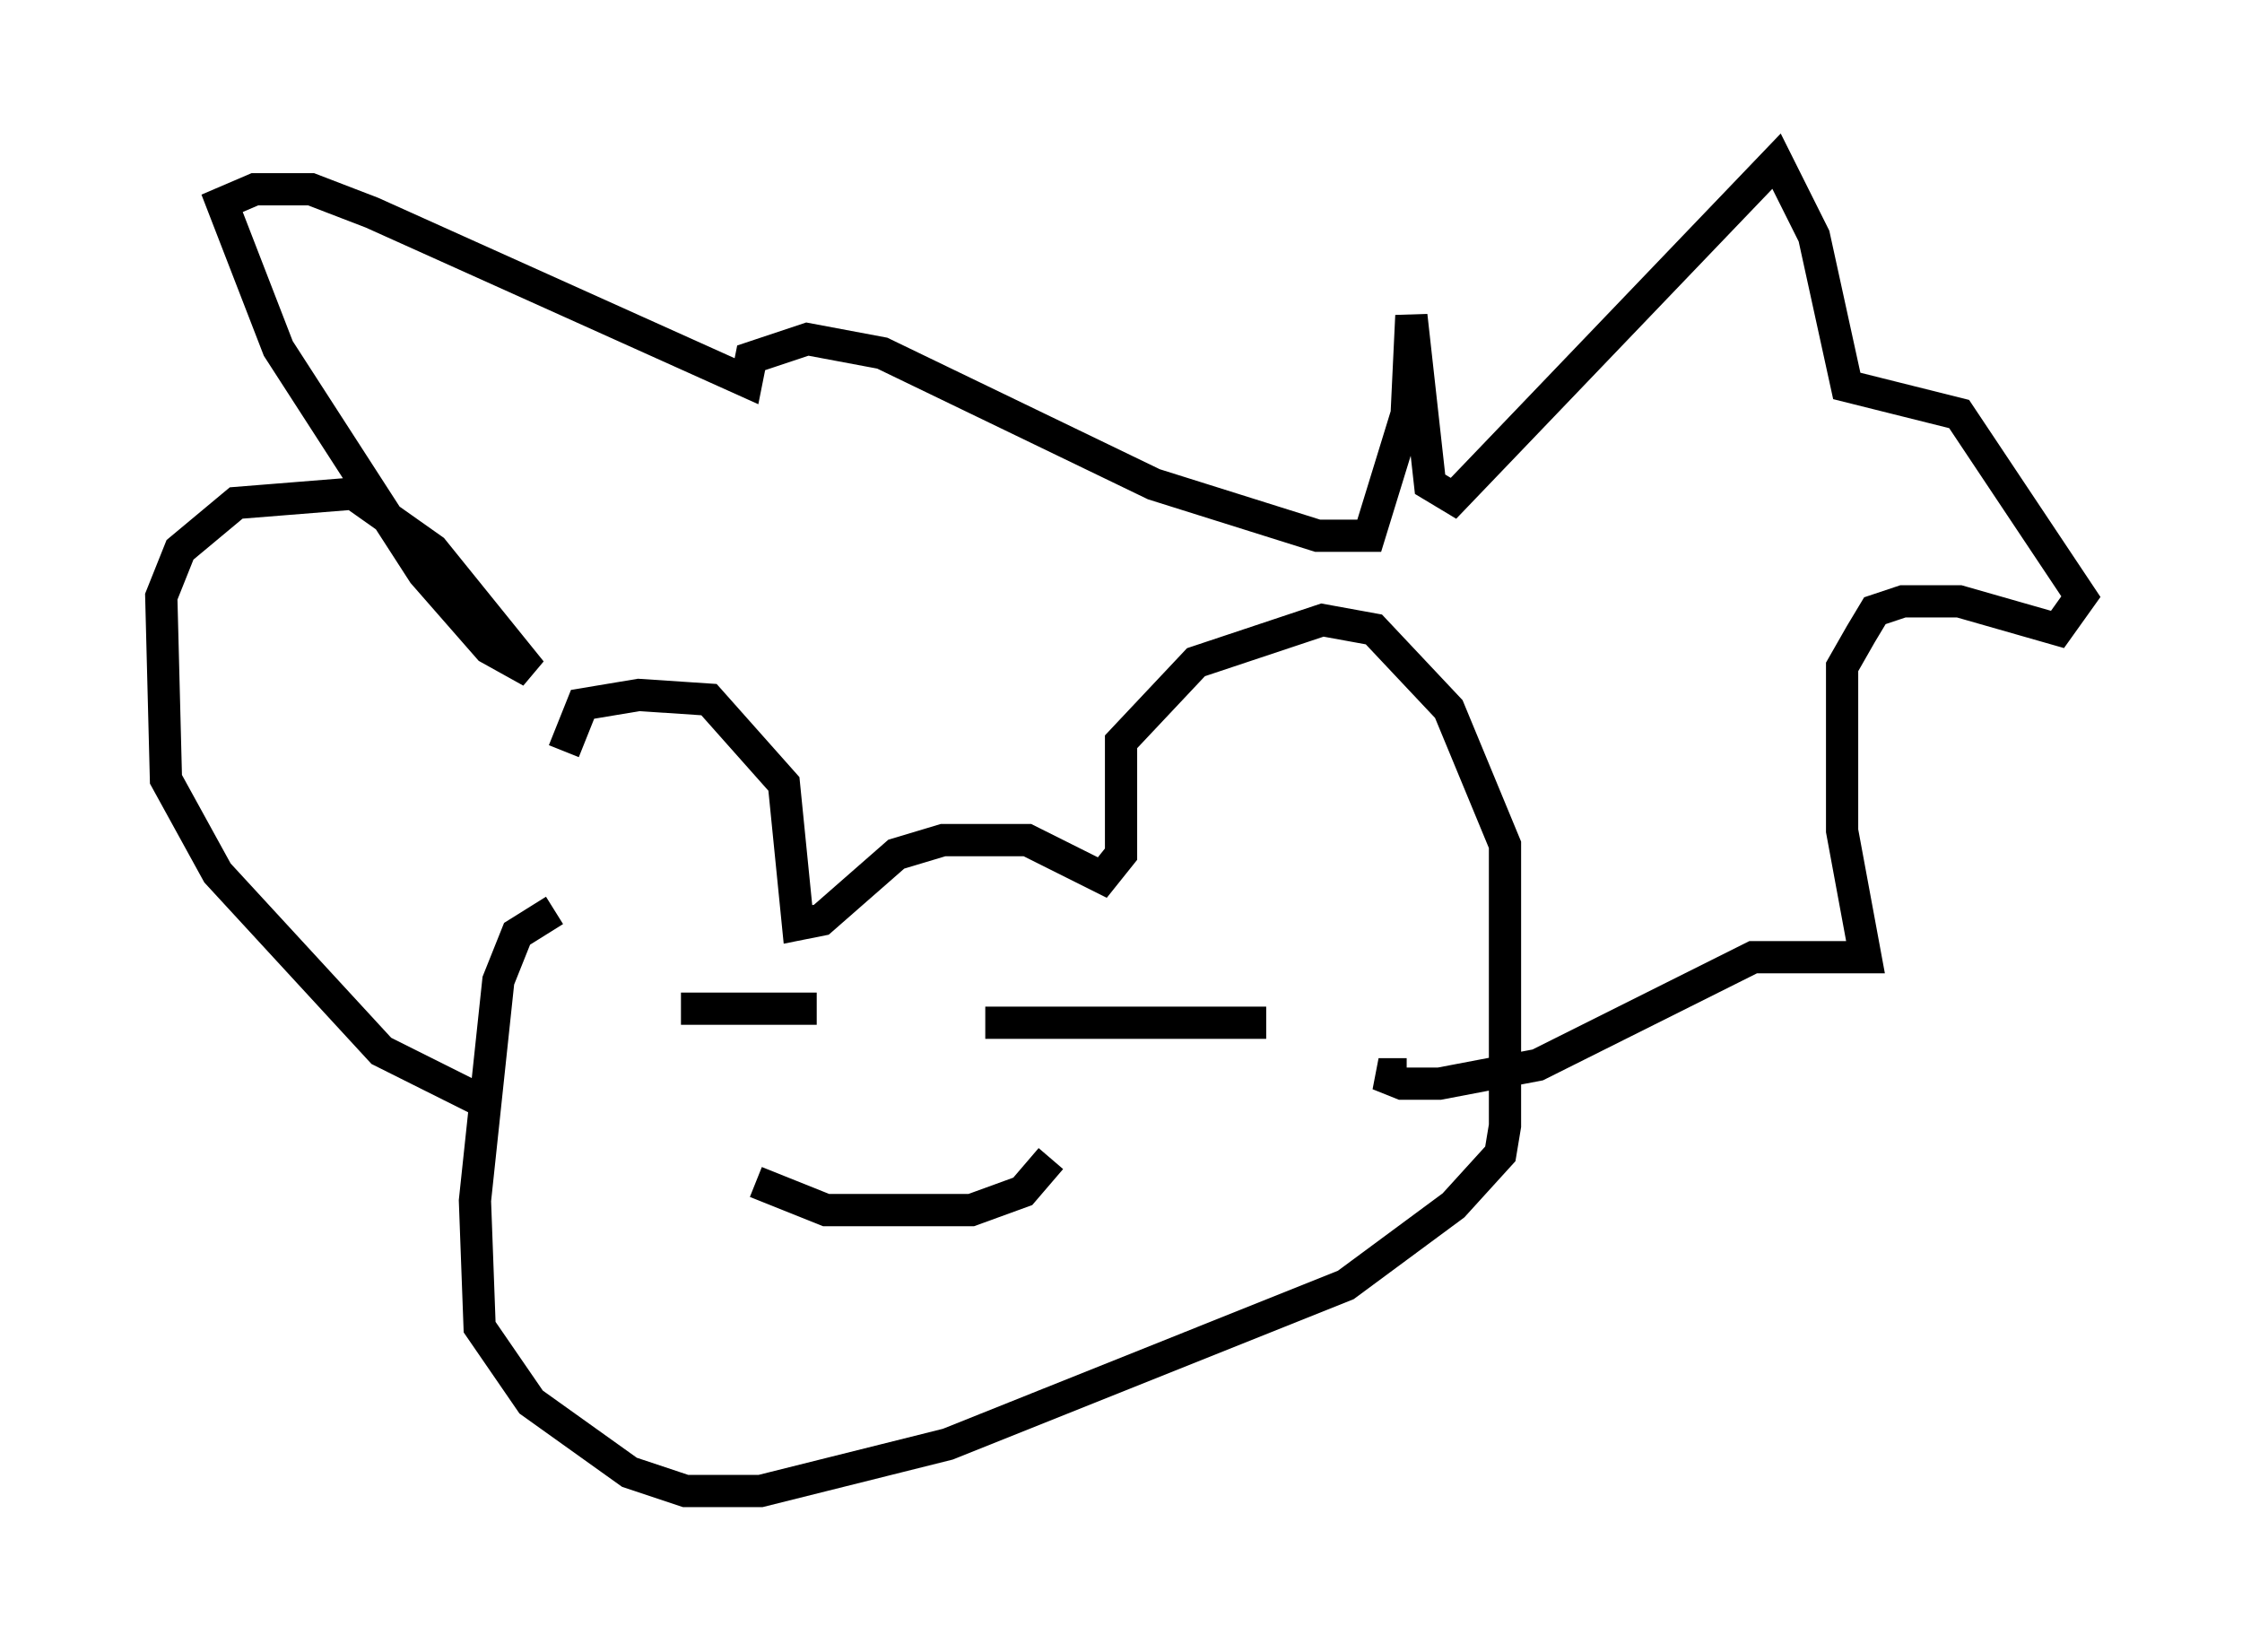 <?xml version="1.0" encoding="utf-8" ?>
<svg baseProfile="full" height="51.251" version="1.1" width="69.553" xmlns="http://www.w3.org/2000/svg" xmlns:ev="http://www.w3.org/2001/xml-events" xmlns:xlink="http://www.w3.org/1999/xlink"><defs /><rect fill="white" height="51.251" width="69.553" x="0" y="0" /><path d="M17.201, 31 m0.291, -7.698 l0.581, -1.453 1.743, -0.291 l2.179, 0.145 2.324, 2.615 l0.436, 4.358 0.726, -0.145 l2.324, -2.034 1.453, -0.436 l2.615, 0.0 2.324, 1.162 l0.581, -0.726 0.0, -3.486 l2.324, -2.469 3.922, -1.307 l1.598, 0.291 2.324, 2.469 l1.743, 4.212 0.0, 8.715 l-0.145, 0.872 -1.453, 1.598 l-3.341, 2.469 -12.346, 4.939 l-5.81, 1.453 -2.324, 0.0 l-1.743, -0.581 -3.05, -2.179 l-1.598, -2.324 -0.145, -3.922 l0.726, -6.827 0.581, -1.453 l1.162, -0.726 m3.922, 3.05 l4.212, 0.0 m5.229, 0.436 l8.715, 0.0 m-15.832, 4.939 l2.179, 0.872 4.503, 0.0 l1.598, -0.581 0.872, -1.017 m-17.575, -1.743 l-3.196, -1.598 -5.084, -5.52 l-1.598, -2.905 -0.145, -5.665 l0.581, -1.453 1.743, -1.453 l3.631, -0.291 2.469, 1.743 l3.05, 3.777 -1.307, -0.726 l-2.034, -2.324 -4.503, -6.972 l-1.743, -4.503 1.017, -0.436 l1.743, 0.0 1.888, 0.726 l11.62, 5.229 0.145, -0.726 l1.743, -0.581 2.324, 0.436 l8.425, 4.067 5.084, 1.598 l1.598, 0.0 1.162, -3.777 l0.145, -3.05 0.581, 5.229 l0.726, 0.436 10.022, -10.458 l1.162, 2.324 1.017, 4.648 l3.486, 0.872 3.777, 5.665 l-0.726, 1.017 -3.05, -0.872 l-1.743, 0.0 -0.872, 0.291 l-0.436, 0.726 -0.581, 1.017 l0.0, 5.084 0.726, 3.922 l-3.486, 0.0 -6.682, 3.341 l-3.05, 0.581 -1.162, 0.0 l-0.726, -0.291 0.872, 0.0 " fill="none" stroke="black" stroke-width="1" /></svg>